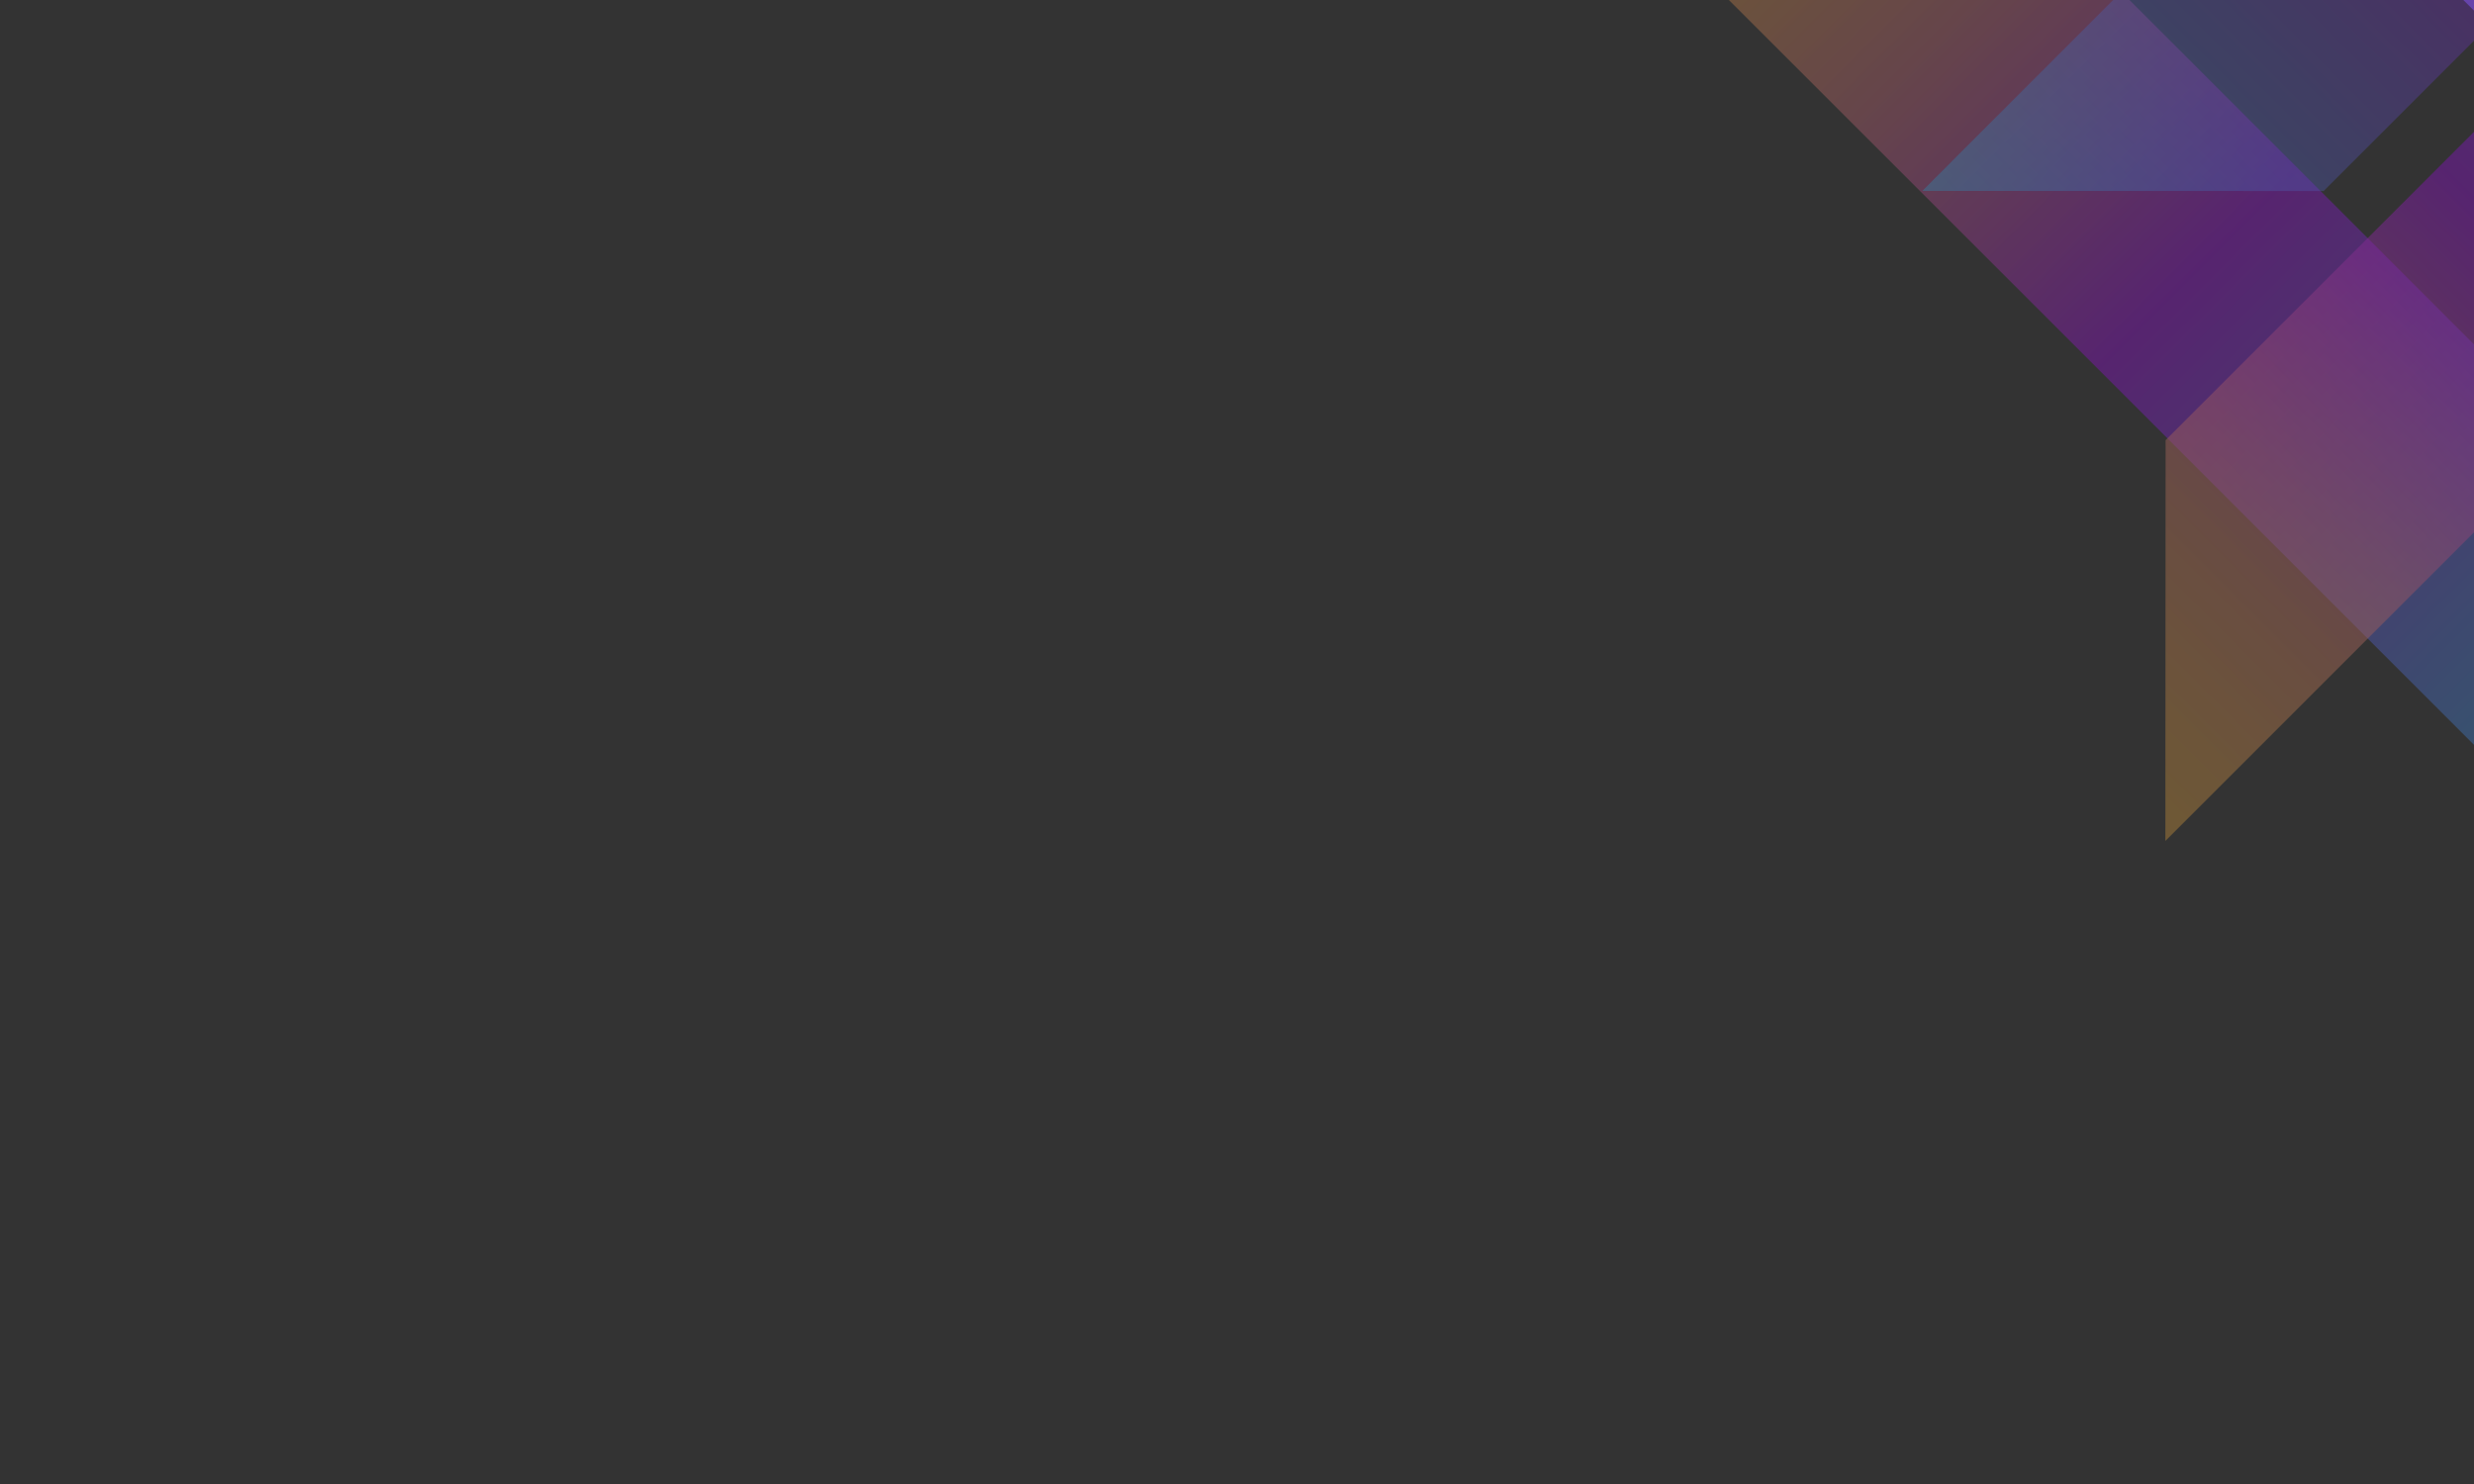 <?xml version="1.0" encoding="utf-8"?>
<!-- Generator: Adobe Illustrator 19.0.0, SVG Export Plug-In . SVG Version: 6.00 Build 0)  -->
<svg version="1.1" id="Layer_1" xmlns="http://www.w3.org/2000/svg" xmlns:xlink="http://www.w3.org/1999/xlink" x="0px" y="0px"
	 viewBox="0 0 2000 1200" style="enable-background:new 0 0 2000 1200;" xml:space="preserve">
<rect x="0" y="0" width="2000" height="1200" fill="#333333" stroke="none"/>
<style type="text/css">
	.st0{opacity:0.59;}
	.st1{opacity:0.5;clip-path:url(#XMLID_2_);fill:url(#XMLID_3_);}
	.st2{opacity:0.5;clip-path:url(#XMLID_2_);fill:url(#XMLID_4_);}
	.st3{clip-path:url(#XMLID_2_);fill:url(#XMLID_5_);}
	.st4{clip-path:url(#XMLID_2_);fill:url(#XMLID_6_);}
	.st5{opacity:0.4;clip-path:url(#XMLID_2_);fill:url(#XMLID_7_);}
</style>
<g id="XMLID_1694_">
	<g id="XMLID_1686_" class="st0">
		<defs>
			<path id="XMLID_1687_" class="st0" d="M926.7,0L2000,0v1097H926.7V0z"/>
		</defs>
		<clipPath id="XMLID_2_">
			<use xlink:href="#XMLID_1687_"  style="overflow:visible;"/>
		</clipPath>
		
			<linearGradient id="XMLID_3_" gradientUnits="userSpaceOnUse" x1="740.834" y1="6294.841" x2="1829.182" y2="6294.841" gradientTransform="matrix(-0.707 -0.707 0.707 -0.707 -1765.128 5577.548)">
			<stop  offset="0" style="stop-color:#29C1FC"/>
			<stop  offset="0.502" style="stop-color:#AB00FF"/>
			<stop  offset="0.508" style="stop-color:#AC03FC"/>
			<stop  offset="0.641" style="stop-color:#C840B8"/>
			<stop  offset="0.76" style="stop-color:#DE7082"/>
			<stop  offset="0.863" style="stop-color:#EE935B"/>
			<stop  offset="0.945" style="stop-color:#F7A844"/>
			<stop  offset="0.996" style="stop-color:#FBB03B"/>
		</linearGradient>
		<polygon id="XMLID_1692_" class="st1" points="1696.4,298.7 2081.2,683.5 2081.2,683.3 2081.1,359.6 1635.6,-85.9 1311.8,-86 
			1311.6,-86 		"/>
		
			<linearGradient id="XMLID_4_" gradientUnits="userSpaceOnUse" x1="-947.41" y1="21778.947" x2="140.761" y2="21778.947" gradientTransform="matrix(0.707 -0.707 -0.707 -0.707 17739.518 15329.115)">
			<stop  offset="4.444445e-003" style="stop-color:#FBB03B"/>
			<stop  offset="5.572364e-002" style="stop-color:#F7A844"/>
			<stop  offset="0.128" style="stop-color:#EF9658"/>
			<stop  offset="0.174" style="stop-color:#EA8B64"/>
			<stop  offset="0.257" style="stop-color:#DD6E85"/>
			<stop  offset="0.368" style="stop-color:#C73FB9"/>
			<stop  offset="0.498" style="stop-color:#AB00FF"/>
			<stop  offset="1" style="stop-color:#29C1FC"/>
		</linearGradient>
		<polygon id="XMLID_1691_" class="st2" points="1750.5,680 1750.7,355.9 2358,-251.4 2519.9,-89.6 		"/>
		
			<linearGradient id="XMLID_5_" gradientUnits="userSpaceOnUse" x1="-3303.91" y1="-3231.672" x2="-2043.669" y2="-3231.672" gradientTransform="matrix(-1 0 0 1 -754.08 2972.181)">
			<stop  offset="0" style="stop-color:#FFFFFF;stop-opacity:0.7"/>
			<stop  offset="1" style="stop-color:#FFFFFF;stop-opacity:0"/>
		</linearGradient>
		<polygon id="XMLID_1690_" class="st3" points="1919.7,-391.8 2549.8,-391.9 2549.6,-391.9 2284.5,-127 1555,-127 1289.8,-391.9 
			1289.6,-392 		"/>
		
			<linearGradient id="XMLID_6_" gradientUnits="userSpaceOnUse" x1="-2581.848" y1="5566.168" x2="-1493.5" y2="5566.168" gradientTransform="matrix(0.707 0.707 -0.707 0.707 7451.938 -2573.087)">
			<stop  offset="0.289" style="stop-color:#AC43FF"/>
			<stop  offset="1" style="stop-color:#29C1FC"/>
		</linearGradient>
		<polygon id="XMLID_1689_" class="st4" points="2156.1,-158.9 1771.3,-543.8 1771.4,-543.6 1771.5,-219.9 2217,225.6 2540.7,225.8 
			2540.9,225.8 		"/>
		
			<linearGradient id="XMLID_7_" gradientUnits="userSpaceOnUse" x1="-1045.715" y1="5309.432" x2="42.633" y2="5309.432" gradientTransform="matrix(-0.707 0.707 0.707 0.707 -2089.036 -3549.124)">
			<stop  offset="4.444445e-003" style="stop-color:#FBB03B"/>
			<stop  offset="5.522653e-002" style="stop-color:#F7A844"/>
			<stop  offset="0.137" style="stop-color:#EE935B"/>
			<stop  offset="0.24" style="stop-color:#DE7082"/>
			<stop  offset="0.359" style="stop-color:#C840B8"/>
			<stop  offset="0.492" style="stop-color:#AC03FC"/>
			<stop  offset="0.498" style="stop-color:#AB00FF"/>
			<stop  offset="1" style="stop-color:#29C1FC"/>
		</linearGradient>
		<polygon id="XMLID_1688_" class="st5" points="1938.8,-230.6 2323.5,-615.4 2323.8,-615 2323.9,-291 1878.4,154.5 1554.4,154.4 
			1554.1,154.3 1584.1,124.2 		"/>
	</g>
</g>
</svg>
